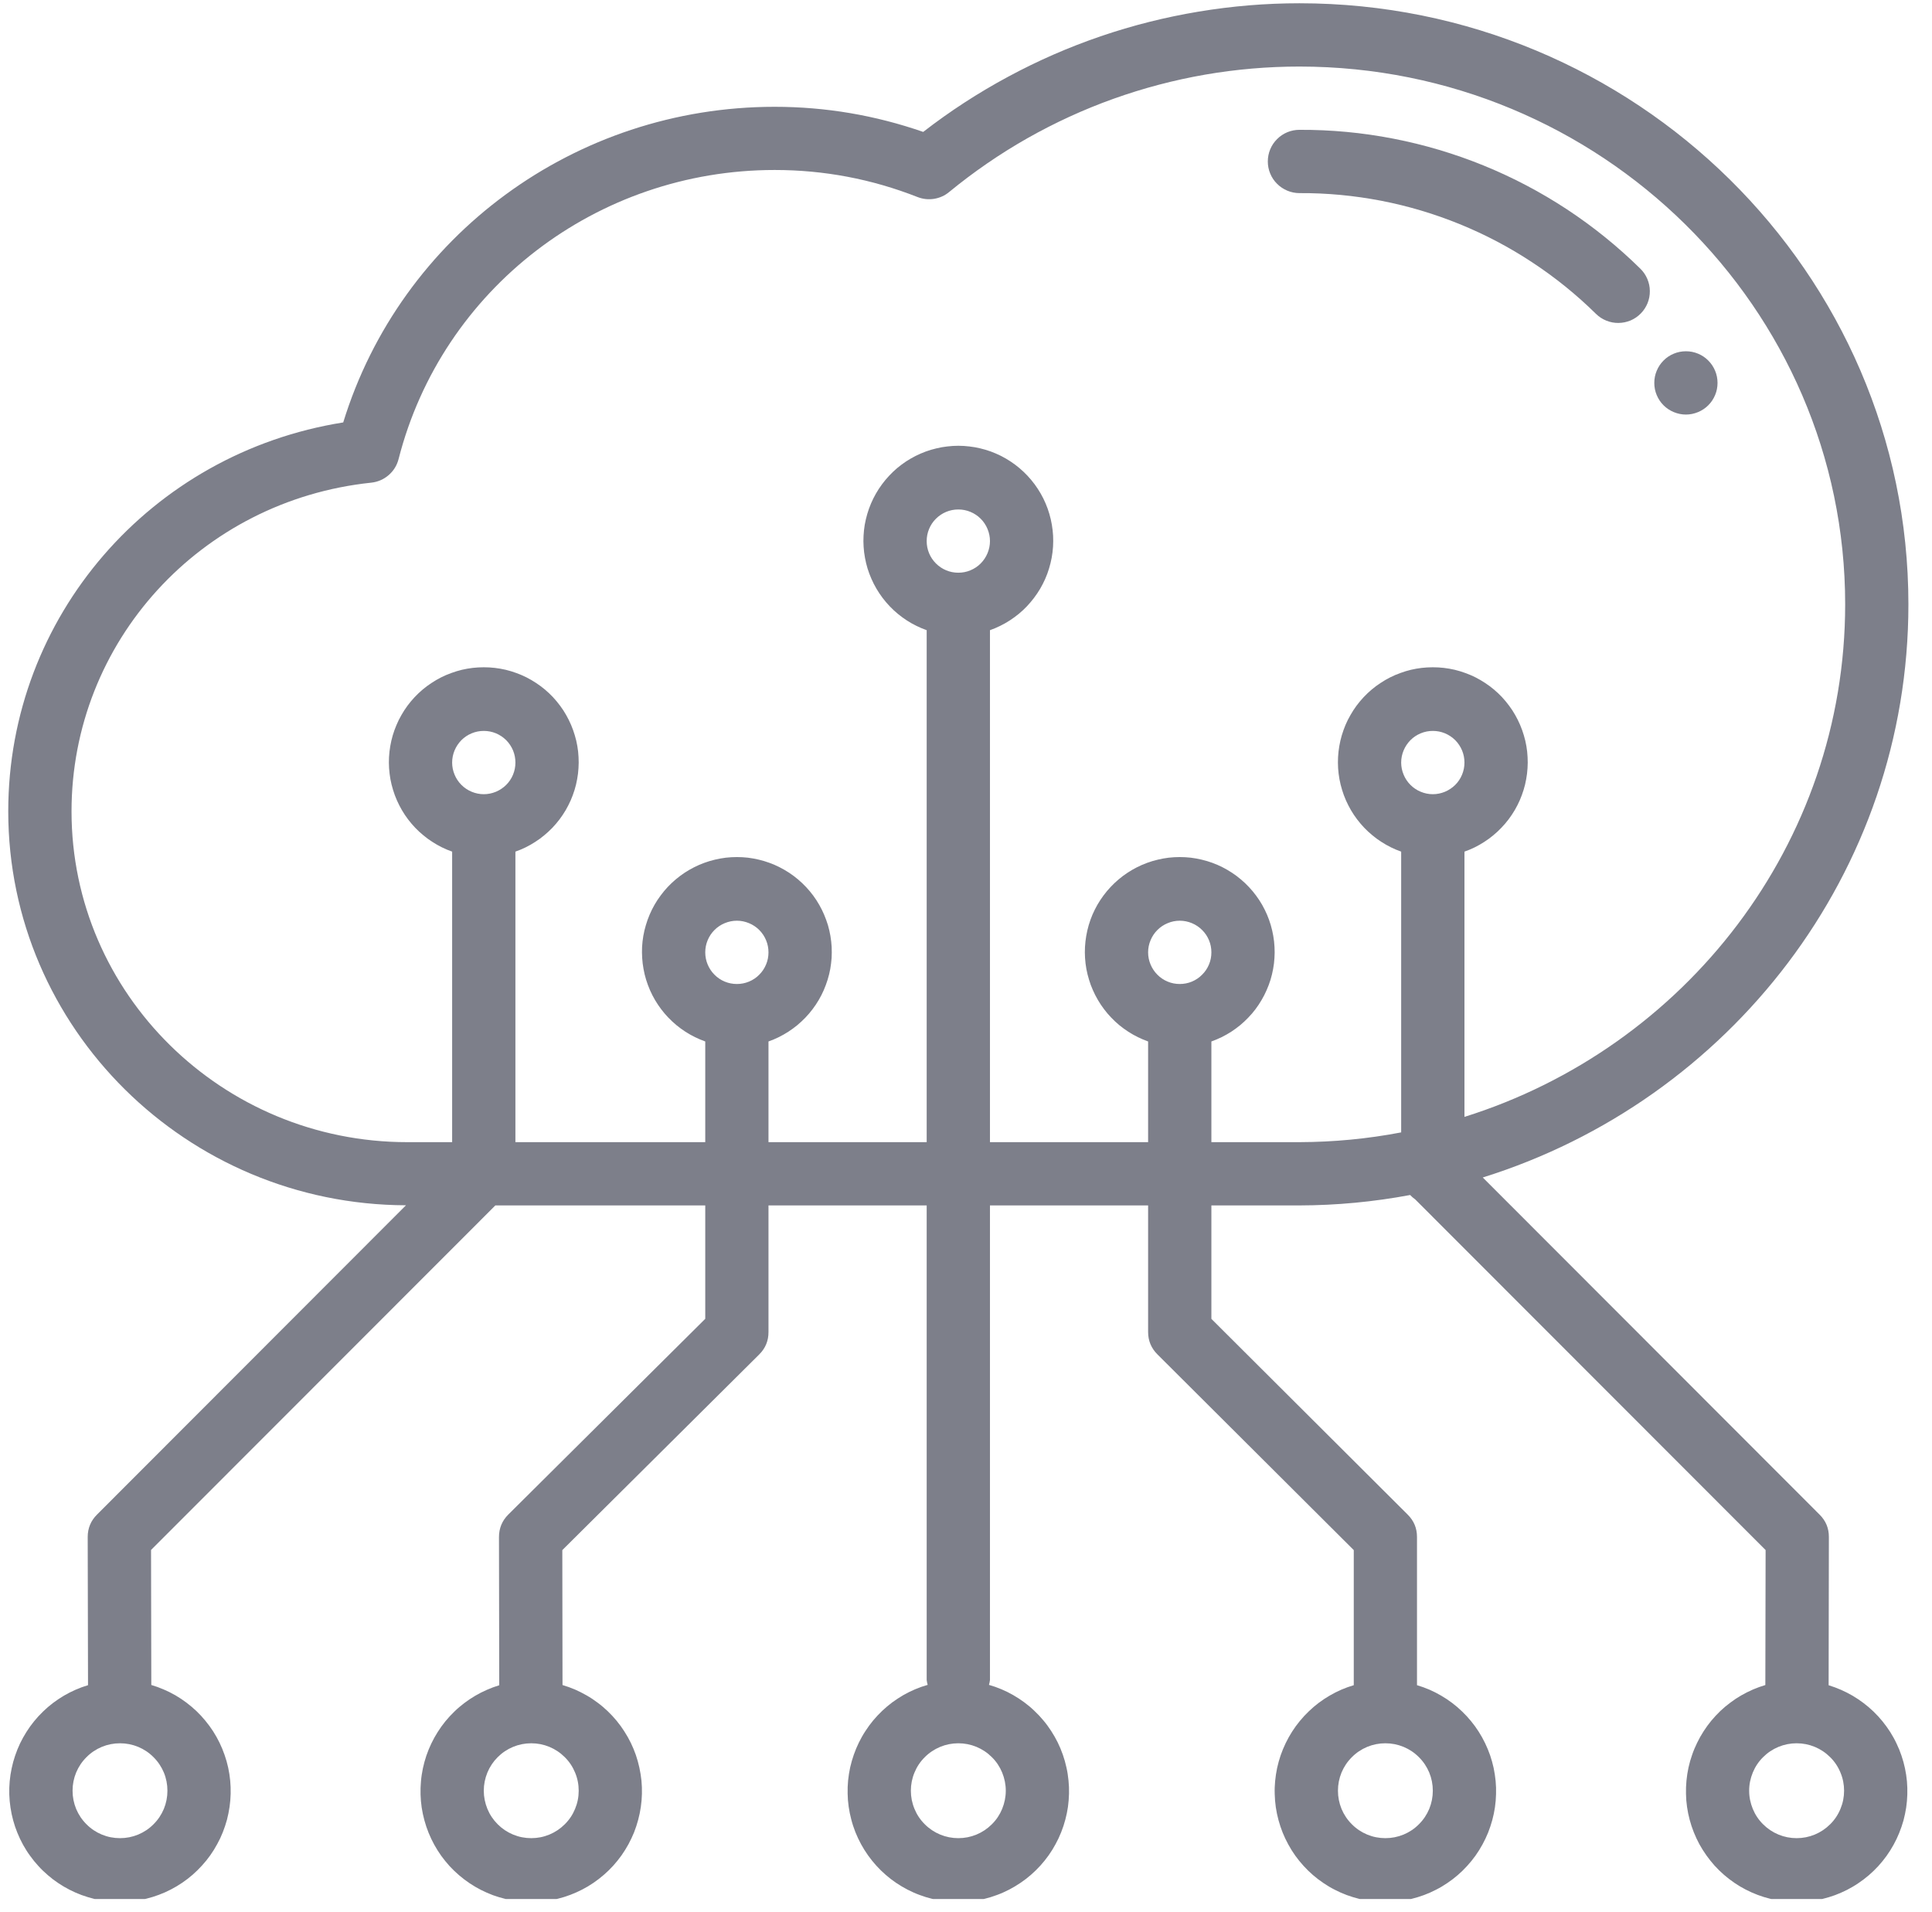 <svg xmlns="http://www.w3.org/2000/svg" xmlns:xlink="http://www.w3.org/1999/xlink" width="194" zoomAndPan="magnify" viewBox="0 0 145.5 144" height="192" preserveAspectRatio="xMidYMid meet" version="1.0"><defs><clipPath id="0526e293f8"><path d="M 0 0.246 L 144 0.246 L 144 143.008 L 0 143.008 Z M 0 0.246 " clip-rule="nonzero"/></clipPath><clipPath id="26a93607f3"><path d="M 128.246 108.27 L 131.438 108.27 L 131.438 111.457 L 128.246 111.457 Z M 128.246 108.27 " clip-rule="nonzero"/></clipPath><clipPath id="6a2bb4b932"><path d="M 129.844 108.27 C 128.961 108.27 128.246 108.98 128.246 109.863 C 128.246 110.742 128.961 111.457 129.844 111.457 C 130.723 111.457 131.438 110.742 131.438 109.863 C 131.438 108.98 130.723 108.27 129.844 108.27 Z M 129.844 108.27 " clip-rule="nonzero"/></clipPath></defs><g clip-path="url(#0526e293f8)"><path fill="#7d7f8a" d="M 143.723 45.512 C 143.723 20.555 123.148 0.246 97.859 0.246 C 95.312 0.246 92.785 0.457 90.27 0.875 C 87.758 1.293 85.297 1.91 82.887 2.734 C 80.477 3.559 78.152 4.574 75.91 5.785 C 73.668 6.992 71.539 8.375 69.527 9.934 C 65.902 8.676 62.172 8.043 58.336 8.043 C 43.312 8.043 30.18 17.738 25.848 31.812 C 11.355 34.113 0.621 46.43 0.621 61.098 C 0.621 77.43 14.051 90.715 30.574 90.766 L 7.309 114.055 C 6.84 114.52 6.605 115.086 6.605 115.746 L 6.629 126.906 C 6.312 127 6 127.113 5.699 127.246 C 5.395 127.379 5.102 127.527 4.816 127.695 C 4.531 127.863 4.258 128.047 3.992 128.246 C 3.73 128.445 3.48 128.66 3.242 128.891 C 3.004 129.121 2.781 129.363 2.57 129.621 C 2.363 129.875 2.168 130.145 1.992 130.426 C 1.816 130.703 1.656 130.992 1.512 131.289 C 1.371 131.59 1.246 131.895 1.141 132.207 C 1.035 132.52 0.945 132.84 0.879 133.164 C 0.809 133.484 0.762 133.812 0.73 134.141 C 0.699 134.473 0.691 134.801 0.699 135.133 C 0.711 135.461 0.738 135.789 0.789 136.117 C 0.836 136.445 0.906 136.77 0.992 137.086 C 1.078 137.406 1.184 137.719 1.309 138.023 C 1.434 138.332 1.574 138.629 1.734 138.918 C 1.895 139.207 2.07 139.488 2.266 139.754 C 2.457 140.023 2.668 140.281 2.891 140.523 C 3.113 140.77 3.352 140.996 3.602 141.211 C 3.852 141.43 4.113 141.629 4.391 141.812 C 4.664 141.996 4.949 142.164 5.242 142.312 C 5.539 142.465 5.84 142.598 6.148 142.711 C 6.461 142.824 6.777 142.922 7.098 143 C 7.418 143.074 7.746 143.133 8.074 143.172 C 8.402 143.211 8.73 143.227 9.062 143.227 C 9.391 143.227 9.723 143.203 10.051 143.164 C 10.379 143.125 10.703 143.066 11.023 142.984 C 11.344 142.906 11.66 142.809 11.969 142.691 C 12.277 142.578 12.582 142.441 12.875 142.289 C 13.168 142.137 13.453 141.969 13.727 141.781 C 14 141.598 14.258 141.395 14.508 141.18 C 14.758 140.961 14.992 140.73 15.215 140.484 C 15.438 140.242 15.645 139.984 15.836 139.715 C 16.027 139.445 16.203 139.164 16.359 138.871 C 16.52 138.582 16.66 138.285 16.781 137.977 C 16.902 137.668 17.008 137.355 17.094 137.035 C 17.176 136.719 17.242 136.395 17.289 136.066 C 17.336 135.738 17.363 135.41 17.371 135.078 C 17.379 134.75 17.367 134.418 17.336 134.09 C 17.305 133.762 17.254 133.434 17.184 133.113 C 17.113 132.789 17.023 132.469 16.914 132.16 C 16.805 131.848 16.68 131.539 16.535 131.242 C 16.391 130.945 16.23 130.66 16.051 130.379 C 15.871 130.102 15.676 129.836 15.465 129.582 C 15.254 129.324 15.031 129.082 14.793 128.855 C 14.551 128.629 14.301 128.414 14.035 128.215 C 13.77 128.016 13.496 127.836 13.211 127.668 C 12.922 127.504 12.629 127.355 12.324 127.227 C 12.02 127.094 11.711 126.984 11.395 126.891 L 11.375 116.723 L 37.305 90.777 L 53.113 90.777 L 53.113 99.316 L 38.281 114.055 C 37.812 114.523 37.578 115.09 37.578 115.754 L 37.598 126.91 C 37.281 127.008 36.973 127.121 36.672 127.254 C 36.367 127.387 36.074 127.535 35.789 127.703 C 35.504 127.871 35.227 128.055 34.965 128.254 C 34.703 128.453 34.449 128.668 34.215 128.898 C 33.977 129.129 33.75 129.371 33.543 129.625 C 33.332 129.883 33.141 130.152 32.965 130.43 C 32.785 130.711 32.629 130.996 32.484 131.297 C 32.34 131.594 32.219 131.898 32.109 132.215 C 32.004 132.527 31.918 132.844 31.848 133.168 C 31.781 133.492 31.73 133.816 31.703 134.148 C 31.672 134.477 31.664 134.809 31.672 135.137 C 31.68 135.469 31.711 135.797 31.758 136.125 C 31.809 136.449 31.875 136.773 31.965 137.094 C 32.051 137.41 32.156 137.723 32.281 138.031 C 32.406 138.336 32.547 138.637 32.707 138.926 C 32.867 139.215 33.043 139.492 33.234 139.762 C 33.43 140.031 33.637 140.285 33.859 140.531 C 34.086 140.773 34.32 141.004 34.574 141.219 C 34.824 141.434 35.086 141.633 35.359 141.816 C 35.637 142.004 35.918 142.168 36.215 142.32 C 36.508 142.469 36.812 142.602 37.121 142.719 C 37.43 142.832 37.746 142.926 38.07 143.004 C 38.391 143.082 38.715 143.141 39.043 143.176 C 39.371 143.215 39.703 143.234 40.031 143.234 C 40.363 143.23 40.691 143.211 41.02 143.172 C 41.348 143.129 41.676 143.07 41.996 142.992 C 42.316 142.914 42.633 142.816 42.941 142.699 C 43.25 142.582 43.551 142.449 43.844 142.297 C 44.141 142.145 44.422 141.977 44.695 141.789 C 44.969 141.602 45.23 141.402 45.48 141.184 C 45.73 140.969 45.965 140.738 46.188 140.492 C 46.41 140.246 46.617 139.988 46.809 139.719 C 47 139.449 47.172 139.168 47.332 138.879 C 47.488 138.59 47.629 138.289 47.754 137.984 C 47.875 137.676 47.977 137.363 48.062 137.043 C 48.148 136.723 48.215 136.398 48.262 136.07 C 48.309 135.746 48.336 135.414 48.344 135.086 C 48.352 134.754 48.34 134.426 48.309 134.098 C 48.273 133.766 48.223 133.441 48.152 133.117 C 48.082 132.793 47.992 132.477 47.887 132.164 C 47.777 131.852 47.652 131.547 47.508 131.25 C 47.363 130.953 47.199 130.664 47.02 130.387 C 46.844 130.109 46.648 129.84 46.438 129.586 C 46.227 129.332 46.004 129.09 45.762 128.859 C 45.523 128.633 45.273 128.418 45.008 128.223 C 44.742 128.023 44.469 127.84 44.18 127.676 C 43.895 127.512 43.598 127.363 43.297 127.23 C 42.992 127.102 42.68 126.988 42.363 126.895 L 42.348 116.734 L 57.176 102 C 57.645 101.535 57.879 100.969 57.875 100.309 L 57.875 90.777 L 69.789 90.777 L 69.789 126.516 C 69.805 126.641 69.828 126.762 69.863 126.883 C 69.543 126.973 69.23 127.082 68.926 127.211 C 68.621 127.34 68.324 127.488 68.035 127.652 C 67.75 127.816 67.473 128 67.203 128.195 C 66.938 128.395 66.684 128.605 66.441 128.836 C 66.203 129.062 65.977 129.305 65.762 129.559 C 65.551 129.812 65.355 130.082 65.176 130.359 C 64.992 130.637 64.832 130.926 64.684 131.223 C 64.539 131.52 64.41 131.828 64.301 132.141 C 64.191 132.453 64.102 132.77 64.027 133.094 C 63.957 133.418 63.906 133.746 63.871 134.078 C 63.84 134.406 63.828 134.738 63.836 135.07 C 63.84 135.402 63.867 135.73 63.914 136.059 C 63.961 136.387 64.027 136.711 64.113 137.031 C 64.195 137.352 64.301 137.668 64.422 137.977 C 64.547 138.285 64.688 138.586 64.844 138.875 C 65.004 139.168 65.18 139.449 65.371 139.719 C 65.562 139.988 65.77 140.246 65.992 140.492 C 66.215 140.738 66.453 140.973 66.703 141.188 C 66.953 141.406 67.215 141.609 67.488 141.793 C 67.766 141.98 68.051 142.148 68.344 142.301 C 68.641 142.453 68.941 142.59 69.254 142.703 C 69.562 142.82 69.879 142.918 70.203 142.996 C 70.523 143.074 70.852 143.133 71.18 143.172 C 71.508 143.211 71.84 143.23 72.172 143.23 C 72.504 143.23 72.832 143.211 73.164 143.172 C 73.492 143.133 73.816 143.074 74.141 142.996 C 74.465 142.918 74.781 142.82 75.09 142.703 C 75.402 142.59 75.703 142.453 76 142.301 C 76.293 142.148 76.578 141.98 76.852 141.793 C 77.125 141.609 77.391 141.406 77.641 141.188 C 77.891 140.973 78.125 140.738 78.352 140.492 C 78.574 140.246 78.781 139.988 78.973 139.719 C 79.164 139.449 79.34 139.168 79.496 138.875 C 79.656 138.586 79.797 138.285 79.918 137.977 C 80.043 137.668 80.145 137.352 80.23 137.031 C 80.316 136.711 80.383 136.387 80.43 136.059 C 80.473 135.73 80.5 135.402 80.508 135.07 C 80.516 134.738 80.504 134.406 80.469 134.078 C 80.438 133.746 80.387 133.418 80.312 133.094 C 80.242 132.77 80.152 132.453 80.043 132.141 C 79.934 131.828 79.805 131.52 79.66 131.223 C 79.512 130.926 79.348 130.637 79.168 130.359 C 78.988 130.082 78.793 129.812 78.578 129.559 C 78.367 129.305 78.141 129.062 77.898 128.836 C 77.66 128.605 77.406 128.395 77.137 128.195 C 76.871 128 76.594 127.816 76.305 127.652 C 76.02 127.488 75.723 127.34 75.414 127.211 C 75.109 127.082 74.797 126.973 74.48 126.883 C 74.516 126.762 74.539 126.641 74.555 126.516 L 74.555 90.777 L 86.465 90.777 L 86.465 100.309 C 86.465 100.965 86.699 101.527 87.164 101.992 L 101.953 116.734 L 101.953 126.906 C 101.633 127 101.324 127.113 101.02 127.242 C 100.719 127.375 100.422 127.523 100.137 127.691 C 99.852 127.855 99.578 128.039 99.312 128.238 C 99.047 128.438 98.797 128.652 98.559 128.883 C 98.32 129.109 98.098 129.352 97.887 129.609 C 97.676 129.863 97.484 130.129 97.305 130.41 C 97.129 130.688 96.965 130.977 96.824 131.273 C 96.68 131.57 96.555 131.879 96.445 132.191 C 96.34 132.504 96.25 132.82 96.18 133.145 C 96.113 133.469 96.062 133.793 96.031 134.125 C 96 134.453 95.988 134.781 96 135.113 C 96.008 135.445 96.035 135.773 96.082 136.098 C 96.129 136.426 96.199 136.75 96.285 137.07 C 96.371 137.387 96.477 137.703 96.598 138.008 C 96.723 138.316 96.863 138.613 97.023 138.902 C 97.18 139.191 97.355 139.473 97.547 139.742 C 97.742 140.012 97.949 140.27 98.172 140.512 C 98.395 140.758 98.629 140.988 98.879 141.203 C 99.129 141.418 99.391 141.621 99.668 141.805 C 99.941 141.992 100.223 142.16 100.52 142.309 C 100.812 142.461 101.113 142.594 101.426 142.711 C 101.734 142.824 102.051 142.922 102.371 143 C 102.691 143.078 103.016 143.137 103.344 143.176 C 103.672 143.215 104.004 143.234 104.332 143.234 C 104.664 143.234 104.992 143.215 105.324 143.176 C 105.652 143.137 105.977 143.078 106.297 143 C 106.617 142.922 106.934 142.824 107.242 142.711 C 107.555 142.594 107.855 142.461 108.148 142.309 C 108.445 142.16 108.727 141.992 109 141.805 C 109.277 141.621 109.539 141.418 109.789 141.203 C 110.039 140.988 110.273 140.758 110.496 140.512 C 110.719 140.27 110.926 140.012 111.121 139.742 C 111.312 139.473 111.488 139.191 111.645 138.902 C 111.805 138.613 111.945 138.316 112.07 138.008 C 112.191 137.703 112.297 137.387 112.383 137.07 C 112.469 136.75 112.539 136.426 112.586 136.098 C 112.633 135.773 112.66 135.445 112.668 135.113 C 112.68 134.781 112.668 134.453 112.637 134.125 C 112.605 133.793 112.555 133.469 112.488 133.145 C 112.418 132.82 112.328 132.504 112.223 132.191 C 112.113 131.879 111.988 131.57 111.844 131.273 C 111.703 130.977 111.539 130.688 111.363 130.41 C 111.184 130.129 110.992 129.863 110.781 129.609 C 110.57 129.352 110.348 129.109 110.109 128.883 C 109.871 128.652 109.621 128.438 109.355 128.238 C 109.09 128.039 108.816 127.855 108.531 127.691 C 108.246 127.523 107.949 127.375 107.648 127.242 C 107.344 127.113 107.031 127 106.715 126.906 L 106.715 115.746 C 106.715 115.086 106.484 114.527 106.016 114.062 L 91.23 99.32 L 91.23 90.777 L 97.863 90.777 C 100.664 90.77 103.445 90.508 106.199 89.992 C 106.316 90.117 106.445 90.227 106.582 90.324 L 132.969 116.73 L 132.949 126.895 C 132.633 126.988 132.32 127.102 132.02 127.23 C 131.715 127.363 131.418 127.512 131.133 127.676 C 130.848 127.84 130.57 128.023 130.309 128.223 C 130.043 128.418 129.789 128.633 129.551 128.859 C 129.312 129.09 129.086 129.332 128.875 129.586 C 128.664 129.84 128.473 130.109 128.293 130.387 C 128.113 130.664 127.953 130.953 127.809 131.25 C 127.664 131.547 127.535 131.852 127.43 132.164 C 127.32 132.477 127.23 132.793 127.16 133.117 C 127.09 133.441 127.039 133.766 127.008 134.098 C 126.977 134.426 126.965 134.754 126.973 135.086 C 126.977 135.414 127.004 135.746 127.051 136.07 C 127.098 136.398 127.164 136.723 127.25 137.043 C 127.336 137.363 127.438 137.676 127.562 137.984 C 127.684 138.289 127.824 138.59 127.98 138.879 C 128.141 139.168 128.316 139.449 128.508 139.719 C 128.699 139.988 128.906 140.246 129.125 140.492 C 129.348 140.738 129.586 140.969 129.832 141.184 C 130.082 141.402 130.344 141.602 130.617 141.789 C 130.891 141.977 131.176 142.145 131.469 142.297 C 131.762 142.449 132.062 142.582 132.371 142.699 C 132.684 142.816 132.996 142.914 133.32 142.992 C 133.641 143.07 133.965 143.129 134.293 143.172 C 134.621 143.211 134.949 143.23 135.281 143.234 C 135.613 143.234 135.941 143.215 136.27 143.176 C 136.598 143.141 136.922 143.082 137.246 143.004 C 137.566 142.926 137.883 142.832 138.191 142.719 C 138.504 142.602 138.805 142.469 139.102 142.32 C 139.395 142.168 139.68 142.004 139.953 141.816 C 140.227 141.633 140.492 141.434 140.742 141.219 C 140.992 141.004 141.23 140.773 141.453 140.531 C 141.676 140.285 141.883 140.031 142.078 139.762 C 142.27 139.492 142.445 139.215 142.605 138.926 C 142.766 138.637 142.91 138.336 143.031 138.031 C 143.156 137.723 143.262 137.41 143.352 137.094 C 143.438 136.773 143.504 136.449 143.555 136.125 C 143.602 135.797 143.633 135.469 143.641 135.137 C 143.652 134.809 143.641 134.477 143.613 134.148 C 143.582 133.816 143.535 133.492 143.465 133.168 C 143.398 132.844 143.309 132.527 143.203 132.215 C 143.098 131.898 142.973 131.594 142.828 131.297 C 142.688 130.996 142.527 130.711 142.352 130.43 C 142.172 130.152 141.98 129.883 141.77 129.625 C 141.562 129.371 141.34 129.129 141.102 128.898 C 140.863 128.668 140.613 128.453 140.348 128.254 C 140.086 128.055 139.812 127.871 139.527 127.703 C 139.242 127.535 138.945 127.387 138.645 127.254 C 138.34 127.121 138.031 127.008 137.715 126.91 L 137.734 115.754 C 137.738 115.09 137.504 114.527 137.035 114.062 L 111.668 88.672 C 130.242 82.875 143.723 65.723 143.723 45.512 Z M 12.609 134.852 C 12.609 135.328 12.52 135.781 12.34 136.223 C 12.156 136.66 11.898 137.047 11.562 137.379 C 11.23 137.715 10.844 137.973 10.406 138.156 C 9.969 138.336 9.512 138.426 9.039 138.426 C 8.562 138.426 8.105 138.336 7.668 138.156 C 7.23 137.973 6.844 137.715 6.512 137.379 C 6.176 137.047 5.918 136.66 5.734 136.223 C 5.555 135.781 5.465 135.328 5.465 134.852 C 5.465 134.379 5.555 133.922 5.734 133.484 C 5.918 133.047 6.176 132.66 6.512 132.328 C 6.844 131.992 7.23 131.734 7.668 131.551 C 8.105 131.371 8.562 131.281 9.039 131.281 C 9.512 131.281 9.969 131.371 10.406 131.551 C 10.844 131.734 11.23 131.992 11.562 132.328 C 11.898 132.66 12.156 133.047 12.34 133.484 C 12.52 133.922 12.609 134.379 12.609 134.852 Z M 43.582 134.852 C 43.582 135.328 43.492 135.781 43.309 136.223 C 43.129 136.66 42.871 137.047 42.535 137.379 C 42.199 137.715 41.812 137.973 41.375 138.156 C 40.938 138.336 40.484 138.426 40.008 138.426 C 39.535 138.426 39.078 138.336 38.641 138.156 C 38.203 137.973 37.816 137.715 37.48 137.379 C 37.148 137.047 36.887 136.66 36.707 136.223 C 36.527 135.781 36.434 135.328 36.434 134.852 C 36.434 134.379 36.527 133.922 36.707 133.484 C 36.887 133.047 37.148 132.66 37.48 132.328 C 37.816 131.992 38.203 131.734 38.641 131.551 C 39.078 131.371 39.535 131.281 40.008 131.281 C 40.484 131.281 40.938 131.371 41.375 131.551 C 41.812 131.734 42.199 131.992 42.535 132.328 C 42.871 132.66 43.129 133.047 43.309 133.484 C 43.492 133.922 43.582 134.379 43.582 134.852 Z M 107.906 134.852 C 107.906 135.328 107.816 135.781 107.637 136.223 C 107.453 136.66 107.195 137.047 106.859 137.379 C 106.527 137.715 106.141 137.973 105.703 138.156 C 105.262 138.336 104.809 138.426 104.332 138.426 C 103.859 138.426 103.402 138.336 102.965 138.156 C 102.527 137.973 102.141 137.715 101.809 137.379 C 101.473 137.047 101.215 136.66 101.031 136.223 C 100.852 135.781 100.762 135.328 100.762 134.852 C 100.762 134.379 100.852 133.922 101.031 133.484 C 101.215 133.047 101.473 132.66 101.809 132.328 C 102.141 131.992 102.527 131.734 102.965 131.551 C 103.402 131.371 103.859 131.281 104.332 131.281 C 104.809 131.281 105.262 131.371 105.703 131.551 C 106.141 131.734 106.527 131.992 106.859 132.328 C 107.195 132.66 107.453 133.047 107.637 133.484 C 107.816 133.922 107.906 134.379 107.906 134.852 Z M 138.879 134.852 C 138.879 135.328 138.789 135.781 138.605 136.223 C 138.426 136.66 138.168 137.047 137.832 137.379 C 137.496 137.715 137.109 137.973 136.672 138.156 C 136.234 138.336 135.777 138.426 135.305 138.426 C 134.832 138.426 134.375 138.336 133.938 138.156 C 133.5 137.973 133.113 137.715 132.777 137.379 C 132.441 137.047 132.184 136.66 132.004 136.223 C 131.824 135.781 131.73 135.328 131.73 134.852 C 131.73 134.379 131.824 133.922 132.004 133.484 C 132.184 133.047 132.441 132.66 132.777 132.328 C 133.113 131.992 133.5 131.734 133.938 131.551 C 134.375 131.371 134.832 131.281 135.305 131.281 C 135.777 131.281 136.234 131.371 136.672 131.551 C 137.109 131.734 137.496 131.992 137.832 132.328 C 138.168 132.66 138.426 133.047 138.605 133.484 C 138.789 133.922 138.879 134.379 138.879 134.852 Z M 36.434 59.809 C 36.117 59.809 35.816 59.746 35.523 59.625 C 35.23 59.504 34.973 59.332 34.75 59.109 C 34.527 58.887 34.355 58.629 34.234 58.336 C 34.113 58.043 34.051 57.742 34.051 57.426 C 34.051 57.109 34.113 56.805 34.234 56.512 C 34.355 56.223 34.527 55.965 34.75 55.738 C 34.973 55.516 35.23 55.344 35.523 55.223 C 35.816 55.102 36.117 55.043 36.434 55.043 C 36.75 55.043 37.055 55.102 37.348 55.223 C 37.637 55.344 37.895 55.516 38.121 55.738 C 38.344 55.965 38.516 56.223 38.637 56.512 C 38.758 56.805 38.816 57.109 38.816 57.426 C 38.816 57.742 38.758 58.043 38.637 58.336 C 38.516 58.629 38.344 58.887 38.121 59.109 C 37.895 59.332 37.637 59.504 37.348 59.625 C 37.055 59.746 36.75 59.809 36.434 59.809 Z M 55.496 74.102 C 55.18 74.102 54.875 74.043 54.582 73.922 C 54.289 73.801 54.031 73.629 53.809 73.402 C 53.586 73.18 53.414 72.922 53.293 72.629 C 53.172 72.34 53.113 72.035 53.113 71.719 C 53.113 71.402 53.172 71.098 53.293 70.809 C 53.414 70.516 53.586 70.258 53.809 70.035 C 54.031 69.812 54.289 69.641 54.582 69.52 C 54.875 69.398 55.18 69.336 55.496 69.336 C 55.809 69.336 56.113 69.398 56.406 69.52 C 56.699 69.641 56.957 69.812 57.18 70.035 C 57.402 70.258 57.574 70.516 57.695 70.809 C 57.816 71.098 57.875 71.402 57.875 71.719 C 57.875 72.035 57.816 72.34 57.695 72.629 C 57.574 72.922 57.402 73.18 57.18 73.402 C 56.957 73.629 56.699 73.801 56.406 73.922 C 56.113 74.043 55.809 74.102 55.496 74.102 Z M 75.746 134.852 C 75.746 135.328 75.652 135.781 75.473 136.223 C 75.293 136.66 75.035 137.047 74.699 137.379 C 74.363 137.715 73.977 137.973 73.539 138.156 C 73.102 138.336 72.645 138.426 72.172 138.426 C 71.699 138.426 71.242 138.336 70.805 138.156 C 70.367 137.973 69.98 137.715 69.645 137.379 C 69.309 137.047 69.051 136.66 68.871 136.223 C 68.688 135.781 68.598 135.328 68.598 134.852 C 68.598 134.379 68.688 133.922 68.871 133.484 C 69.051 133.047 69.309 132.66 69.645 132.328 C 69.98 131.992 70.367 131.734 70.805 131.551 C 71.242 131.371 71.699 131.281 72.172 131.281 C 72.645 131.281 73.102 131.371 73.539 131.551 C 73.977 131.734 74.363 131.992 74.699 132.328 C 75.035 132.66 75.293 133.047 75.473 133.484 C 75.652 133.922 75.746 134.379 75.746 134.852 Z M 72.172 43.129 C 71.855 43.129 71.551 43.07 71.258 42.949 C 70.969 42.828 70.711 42.656 70.488 42.434 C 70.262 42.207 70.09 41.953 69.969 41.66 C 69.848 41.367 69.789 41.062 69.789 40.746 C 69.789 40.434 69.848 40.129 69.969 39.836 C 70.09 39.543 70.262 39.285 70.488 39.062 C 70.711 38.84 70.969 38.668 71.258 38.547 C 71.551 38.426 71.855 38.367 72.172 38.367 C 72.488 38.367 72.793 38.426 73.082 38.547 C 73.375 38.668 73.633 38.84 73.855 39.062 C 74.078 39.285 74.25 39.543 74.371 39.836 C 74.492 40.129 74.555 40.434 74.555 40.746 C 74.555 41.062 74.492 41.367 74.371 41.66 C 74.25 41.953 74.078 42.207 73.855 42.434 C 73.633 42.656 73.375 42.828 73.082 42.949 C 72.793 43.07 72.488 43.129 72.172 43.129 Z M 88.848 74.102 C 88.531 74.102 88.227 74.043 87.938 73.922 C 87.645 73.801 87.387 73.629 87.164 73.402 C 86.941 73.18 86.77 72.922 86.648 72.629 C 86.527 72.34 86.465 72.035 86.465 71.719 C 86.465 71.402 86.527 71.098 86.648 70.809 C 86.77 70.516 86.941 70.258 87.164 70.035 C 87.387 69.812 87.645 69.641 87.938 69.52 C 88.227 69.398 88.531 69.336 88.848 69.336 C 89.164 69.336 89.469 69.398 89.762 69.52 C 90.051 69.641 90.309 69.812 90.531 70.035 C 90.758 70.258 90.93 70.516 91.051 70.809 C 91.172 71.098 91.23 71.402 91.23 71.719 C 91.23 72.035 91.172 72.34 91.051 72.629 C 90.93 72.922 90.758 73.18 90.531 73.402 C 90.309 73.629 90.051 73.801 89.762 73.922 C 89.469 74.043 89.164 74.102 88.848 74.102 Z M 107.906 59.809 C 107.59 59.809 107.289 59.746 106.996 59.625 C 106.703 59.504 106.445 59.332 106.223 59.109 C 106 58.887 105.828 58.629 105.707 58.336 C 105.586 58.043 105.523 57.742 105.523 57.426 C 105.523 57.109 105.586 56.805 105.707 56.512 C 105.828 56.223 106 55.965 106.223 55.738 C 106.445 55.516 106.703 55.344 106.996 55.223 C 107.289 55.102 107.59 55.043 107.906 55.043 C 108.223 55.043 108.527 55.102 108.82 55.223 C 109.109 55.344 109.367 55.516 109.594 55.738 C 109.816 55.965 109.988 56.223 110.109 56.512 C 110.23 56.805 110.289 57.109 110.289 57.426 C 110.289 57.742 110.23 58.043 110.109 58.336 C 109.988 58.629 109.816 58.887 109.594 59.109 C 109.367 59.332 109.109 59.504 108.82 59.625 C 108.527 59.746 108.223 59.809 107.906 59.809 Z M 110.289 84.109 L 110.289 64.133 C 110.551 64.043 110.809 63.934 111.059 63.812 C 111.309 63.688 111.551 63.551 111.785 63.398 C 112.02 63.25 112.242 63.086 112.457 62.906 C 112.672 62.73 112.875 62.543 113.066 62.34 C 113.262 62.141 113.441 61.926 113.609 61.707 C 113.777 61.484 113.93 61.254 114.074 61.012 C 114.215 60.773 114.34 60.523 114.453 60.27 C 114.562 60.016 114.66 59.754 114.742 59.488 C 114.824 59.223 114.891 58.953 114.938 58.676 C 114.988 58.402 115.023 58.129 115.039 57.848 C 115.059 57.57 115.059 57.293 115.043 57.016 C 115.031 56.738 115 56.461 114.953 56.188 C 114.906 55.914 114.844 55.641 114.762 55.375 C 114.684 55.109 114.59 54.848 114.48 54.59 C 114.371 54.332 114.246 54.086 114.109 53.844 C 113.973 53.602 113.82 53.367 113.652 53.145 C 113.488 52.922 113.309 52.707 113.121 52.504 C 112.93 52.301 112.727 52.109 112.516 51.93 C 112.301 51.75 112.078 51.586 111.848 51.434 C 111.613 51.277 111.375 51.141 111.125 51.012 C 110.875 50.887 110.621 50.777 110.359 50.684 C 110.098 50.586 109.832 50.508 109.562 50.441 C 109.289 50.379 109.016 50.328 108.738 50.297 C 108.465 50.266 108.188 50.25 107.906 50.25 C 107.629 50.25 107.352 50.266 107.074 50.297 C 106.797 50.328 106.523 50.379 106.254 50.441 C 105.984 50.508 105.715 50.586 105.457 50.684 C 105.195 50.777 104.938 50.887 104.691 51.012 C 104.441 51.141 104.199 51.277 103.969 51.434 C 103.734 51.586 103.512 51.75 103.301 51.93 C 103.086 52.109 102.887 52.301 102.695 52.504 C 102.504 52.707 102.328 52.922 102.16 53.145 C 101.996 53.367 101.844 53.602 101.707 53.844 C 101.566 54.086 101.441 54.332 101.332 54.59 C 101.227 54.848 101.129 55.109 101.051 55.375 C 100.973 55.641 100.91 55.914 100.863 56.188 C 100.816 56.461 100.785 56.738 100.77 57.016 C 100.754 57.293 100.758 57.57 100.773 57.848 C 100.793 58.129 100.824 58.402 100.875 58.676 C 100.926 58.953 100.992 59.223 101.074 59.488 C 101.156 59.754 101.25 60.016 101.363 60.27 C 101.477 60.523 101.602 60.773 101.742 61.012 C 101.883 61.254 102.039 61.484 102.207 61.707 C 102.375 61.926 102.555 62.141 102.746 62.34 C 102.938 62.543 103.145 62.73 103.359 62.906 C 103.574 63.086 103.797 63.25 104.031 63.398 C 104.266 63.551 104.508 63.688 104.758 63.812 C 105.008 63.934 105.262 64.043 105.523 64.133 L 105.523 85.277 C 102.992 85.762 100.441 86.004 97.863 86.012 L 91.23 86.012 L 91.23 78.43 C 91.492 78.336 91.75 78.227 92 78.105 C 92.25 77.984 92.492 77.844 92.727 77.695 C 92.957 77.543 93.184 77.379 93.398 77.203 C 93.613 77.023 93.816 76.836 94.008 76.633 C 94.203 76.434 94.383 76.223 94.551 76 C 94.719 75.777 94.871 75.547 95.012 75.305 C 95.152 75.066 95.281 74.82 95.391 74.562 C 95.504 74.309 95.602 74.047 95.684 73.781 C 95.766 73.516 95.828 73.246 95.879 72.973 C 95.93 72.699 95.965 72.422 95.98 72.145 C 96 71.867 96 71.59 95.984 71.309 C 95.969 71.031 95.941 70.758 95.891 70.48 C 95.844 70.207 95.781 69.938 95.703 69.668 C 95.625 69.402 95.531 69.141 95.422 68.883 C 95.312 68.629 95.188 68.379 95.051 68.137 C 94.91 67.895 94.762 67.664 94.594 67.441 C 94.43 67.215 94.25 67.004 94.059 66.801 C 93.871 66.598 93.668 66.406 93.453 66.227 C 93.242 66.047 93.02 65.879 92.785 65.727 C 92.555 65.574 92.312 65.434 92.066 65.309 C 91.816 65.184 91.562 65.07 91.301 64.977 C 91.039 64.883 90.773 64.801 90.5 64.738 C 90.23 64.672 89.957 64.625 89.68 64.59 C 89.402 64.559 89.125 64.543 88.848 64.543 C 88.57 64.543 88.293 64.559 88.016 64.59 C 87.738 64.625 87.465 64.672 87.195 64.738 C 86.922 64.801 86.656 64.883 86.395 64.977 C 86.133 65.07 85.879 65.184 85.629 65.309 C 85.383 65.434 85.141 65.574 84.91 65.727 C 84.676 65.879 84.453 66.047 84.242 66.227 C 84.027 66.406 83.828 66.598 83.637 66.801 C 83.445 67.004 83.27 67.215 83.102 67.441 C 82.938 67.664 82.785 67.895 82.645 68.137 C 82.508 68.379 82.383 68.629 82.273 68.883 C 82.164 69.141 82.07 69.402 81.992 69.668 C 81.914 69.938 81.852 70.207 81.805 70.48 C 81.758 70.758 81.727 71.031 81.711 71.309 C 81.695 71.59 81.699 71.867 81.715 72.145 C 81.734 72.422 81.766 72.699 81.816 72.973 C 81.867 73.246 81.934 73.516 82.016 73.781 C 82.094 74.047 82.191 74.309 82.305 74.562 C 82.418 74.82 82.543 75.066 82.684 75.305 C 82.824 75.547 82.98 75.777 83.148 76 C 83.312 76.223 83.496 76.434 83.688 76.633 C 83.879 76.836 84.082 77.023 84.297 77.203 C 84.512 77.379 84.738 77.543 84.973 77.695 C 85.207 77.844 85.445 77.984 85.695 78.105 C 85.945 78.227 86.203 78.336 86.465 78.43 L 86.465 86.012 L 74.555 86.012 L 74.555 47.457 C 74.816 47.363 75.074 47.258 75.324 47.133 C 75.57 47.012 75.812 46.875 76.047 46.723 C 76.281 46.57 76.508 46.406 76.723 46.23 C 76.938 46.055 77.141 45.863 77.332 45.664 C 77.523 45.461 77.703 45.25 77.871 45.027 C 78.039 44.805 78.195 44.574 78.336 44.336 C 78.477 44.094 78.602 43.848 78.715 43.594 C 78.828 43.336 78.926 43.078 79.004 42.812 C 79.086 42.543 79.152 42.273 79.203 42 C 79.254 41.727 79.285 41.449 79.305 41.172 C 79.32 40.895 79.324 40.617 79.309 40.34 C 79.293 40.062 79.262 39.785 79.215 39.512 C 79.168 39.234 79.105 38.965 79.027 38.699 C 78.949 38.43 78.855 38.168 78.746 37.914 C 78.637 37.656 78.512 37.406 78.375 37.168 C 78.234 36.926 78.082 36.691 77.918 36.469 C 77.75 36.246 77.574 36.031 77.383 35.828 C 77.191 35.625 76.992 35.434 76.777 35.254 C 76.566 35.074 76.344 34.91 76.109 34.754 C 75.879 34.602 75.637 34.461 75.391 34.336 C 75.141 34.211 74.887 34.102 74.625 34.004 C 74.363 33.91 74.098 33.828 73.824 33.766 C 73.555 33.699 73.281 33.652 73.004 33.621 C 72.727 33.586 72.449 33.57 72.172 33.57 C 71.895 33.57 71.617 33.586 71.34 33.621 C 71.062 33.652 70.789 33.699 70.52 33.766 C 70.246 33.828 69.98 33.91 69.719 34.004 C 69.457 34.102 69.203 34.211 68.953 34.336 C 68.707 34.461 68.465 34.602 68.23 34.754 C 68 34.91 67.777 35.074 67.562 35.254 C 67.352 35.434 67.148 35.625 66.961 35.828 C 66.77 36.031 66.59 36.246 66.426 36.469 C 66.258 36.691 66.109 36.926 65.969 37.168 C 65.832 37.406 65.707 37.656 65.598 37.914 C 65.488 38.168 65.395 38.43 65.316 38.699 C 65.238 38.965 65.176 39.234 65.125 39.512 C 65.078 39.785 65.051 40.062 65.035 40.34 C 65.02 40.617 65.02 40.895 65.039 41.172 C 65.055 41.449 65.09 41.727 65.141 42 C 65.191 42.273 65.254 42.543 65.336 42.812 C 65.418 43.078 65.516 43.336 65.629 43.594 C 65.738 43.848 65.867 44.094 66.008 44.336 C 66.148 44.574 66.301 44.805 66.469 45.027 C 66.637 45.25 66.816 45.461 67.012 45.664 C 67.203 45.863 67.406 46.055 67.621 46.23 C 67.836 46.406 68.059 46.57 68.293 46.723 C 68.527 46.875 68.77 47.012 69.02 47.133 C 69.27 47.258 69.527 47.363 69.789 47.457 L 69.789 86.012 L 57.875 86.012 L 57.875 78.43 C 58.141 78.336 58.395 78.227 58.645 78.105 C 58.895 77.984 59.137 77.844 59.371 77.695 C 59.605 77.543 59.828 77.379 60.043 77.203 C 60.258 77.023 60.461 76.836 60.656 76.633 C 60.848 76.434 61.027 76.223 61.195 76 C 61.363 75.777 61.52 75.547 61.66 75.305 C 61.801 75.066 61.926 74.82 62.039 74.562 C 62.148 74.309 62.246 74.047 62.328 73.781 C 62.41 73.516 62.477 73.246 62.527 72.973 C 62.574 72.699 62.609 72.422 62.629 72.145 C 62.645 71.867 62.645 71.59 62.633 71.309 C 62.617 71.031 62.586 70.758 62.539 70.48 C 62.492 70.207 62.43 69.938 62.352 69.668 C 62.27 69.402 62.176 69.141 62.066 68.883 C 61.957 68.629 61.836 68.379 61.695 68.137 C 61.559 67.895 61.406 67.664 61.242 67.441 C 61.074 67.215 60.898 67.004 60.707 66.801 C 60.516 66.598 60.312 66.406 60.102 66.227 C 59.887 66.047 59.664 65.879 59.434 65.727 C 59.199 65.574 58.961 65.434 58.711 65.309 C 58.465 65.184 58.207 65.07 57.945 64.977 C 57.684 64.883 57.418 64.801 57.148 64.738 C 56.879 64.672 56.602 64.625 56.328 64.59 C 56.051 64.559 55.773 64.543 55.496 64.543 C 55.215 64.543 54.938 64.559 54.66 64.59 C 54.387 64.625 54.113 64.672 53.84 64.738 C 53.57 64.801 53.305 64.883 53.043 64.977 C 52.781 65.07 52.527 65.184 52.277 65.309 C 52.027 65.434 51.789 65.574 51.555 65.727 C 51.324 65.879 51.102 66.047 50.887 66.227 C 50.676 66.406 50.473 66.598 50.281 66.801 C 50.094 67.004 49.914 67.215 49.75 67.441 C 49.582 67.664 49.43 67.895 49.293 68.137 C 49.152 68.379 49.031 68.629 48.922 68.883 C 48.812 69.141 48.719 69.402 48.641 69.668 C 48.559 69.938 48.496 70.207 48.449 70.48 C 48.402 70.758 48.371 71.031 48.355 71.309 C 48.344 71.59 48.344 71.867 48.363 72.145 C 48.379 72.422 48.414 72.699 48.465 72.973 C 48.512 73.246 48.578 73.516 48.66 73.781 C 48.742 74.047 48.84 74.309 48.949 74.562 C 49.062 74.82 49.188 75.066 49.328 75.305 C 49.469 75.547 49.625 75.777 49.793 76 C 49.961 76.223 50.141 76.434 50.332 76.633 C 50.527 76.836 50.73 77.023 50.945 77.203 C 51.16 77.379 51.383 77.543 51.617 77.695 C 51.852 77.844 52.094 77.984 52.344 78.105 C 52.594 78.227 52.848 78.336 53.113 78.43 L 53.113 86.012 L 38.816 86.012 L 38.816 64.133 C 39.078 64.043 39.336 63.934 39.586 63.812 C 39.836 63.688 40.078 63.551 40.312 63.398 C 40.547 63.25 40.77 63.086 40.984 62.906 C 41.199 62.73 41.402 62.543 41.598 62.34 C 41.789 62.141 41.969 61.926 42.137 61.707 C 42.305 61.484 42.457 61.254 42.602 61.012 C 42.742 60.773 42.867 60.523 42.98 60.27 C 43.09 60.016 43.188 59.754 43.27 59.488 C 43.352 59.223 43.418 58.953 43.465 58.676 C 43.516 58.402 43.551 58.129 43.566 57.848 C 43.586 57.57 43.586 57.293 43.57 57.016 C 43.559 56.738 43.527 56.461 43.48 56.188 C 43.434 55.914 43.371 55.641 43.289 55.375 C 43.211 55.109 43.117 54.848 43.008 54.59 C 42.898 54.332 42.773 54.086 42.637 53.844 C 42.5 53.602 42.348 53.367 42.18 53.145 C 42.016 52.922 41.836 52.707 41.648 52.504 C 41.457 52.301 41.254 52.109 41.043 51.93 C 40.828 51.75 40.605 51.586 40.375 51.434 C 40.141 51.277 39.902 51.141 39.652 51.012 C 39.402 50.887 39.148 50.777 38.887 50.684 C 38.625 50.586 38.359 50.508 38.09 50.441 C 37.816 50.379 37.543 50.328 37.266 50.297 C 36.992 50.266 36.715 50.25 36.434 50.25 C 36.156 50.25 35.879 50.266 35.602 50.297 C 35.324 50.328 35.051 50.379 34.781 50.441 C 34.512 50.508 34.246 50.586 33.984 50.684 C 33.723 50.777 33.465 50.887 33.219 51.012 C 32.969 51.141 32.727 51.277 32.496 51.434 C 32.262 51.586 32.043 51.75 31.828 51.93 C 31.617 52.109 31.414 52.301 31.223 52.504 C 31.031 52.707 30.855 52.922 30.688 53.145 C 30.523 53.367 30.371 53.602 30.234 53.844 C 30.094 54.086 29.969 54.332 29.863 54.59 C 29.754 54.848 29.656 55.109 29.578 55.375 C 29.5 55.641 29.438 55.914 29.391 56.188 C 29.344 56.461 29.312 56.738 29.297 57.016 C 29.281 57.293 29.285 57.57 29.301 57.848 C 29.32 58.129 29.355 58.402 29.402 58.676 C 29.453 58.953 29.52 59.223 29.602 59.488 C 29.684 59.754 29.777 60.016 29.891 60.27 C 30.004 60.523 30.129 60.773 30.27 61.012 C 30.41 61.254 30.566 61.484 30.734 61.707 C 30.902 61.926 31.082 62.141 31.273 62.34 C 31.465 62.543 31.672 62.73 31.887 62.906 C 32.102 63.086 32.324 63.25 32.559 63.398 C 32.793 63.551 33.035 63.688 33.285 63.812 C 33.535 63.934 33.789 64.043 34.051 64.133 L 34.051 86.012 L 30.672 86.012 C 16.73 86.012 5.387 74.84 5.387 61.105 C 5.387 48.34 15.09 37.695 27.961 36.348 C 28.457 36.293 28.895 36.102 29.273 35.777 C 29.648 35.449 29.898 35.043 30.02 34.559 C 33.297 21.754 44.941 12.801 58.34 12.801 C 62.055 12.801 65.645 13.48 69.105 14.84 C 69.508 14.996 69.922 15.039 70.348 14.973 C 70.773 14.902 71.152 14.734 71.484 14.457 C 73.332 12.941 75.289 11.594 77.367 10.414 C 79.445 9.238 81.605 8.246 83.852 7.441 C 86.102 6.637 88.402 6.031 90.754 5.621 C 93.105 5.215 95.477 5.012 97.863 5.012 C 120.52 5.012 138.961 23.176 138.961 45.512 C 138.957 63.578 126.891 78.906 110.289 84.109 Z M 110.289 84.109 " fill-opacity="1" fill-rule="nonzero"/></g><path fill="#7d7f8a" d="M 97.863 9.777 C 97.547 9.777 97.242 9.836 96.949 9.957 C 96.66 10.078 96.402 10.25 96.18 10.473 C 95.953 10.699 95.781 10.953 95.66 11.246 C 95.539 11.539 95.48 11.844 95.48 12.16 C 95.48 12.473 95.539 12.777 95.66 13.07 C 95.781 13.363 95.953 13.621 96.18 13.844 C 96.402 14.066 96.66 14.238 96.949 14.359 C 97.242 14.48 97.547 14.543 97.863 14.543 C 99.93 14.531 101.98 14.727 104.012 15.117 C 106.043 15.512 108.016 16.098 109.93 16.879 C 111.848 17.66 113.668 18.617 115.395 19.758 C 117.125 20.895 118.723 22.188 120.199 23.641 C 120.422 23.859 120.684 24.031 120.977 24.148 C 121.27 24.266 121.574 24.324 121.891 24.32 C 122.203 24.316 122.508 24.254 122.801 24.133 C 123.09 24.008 123.348 23.832 123.566 23.609 C 123.789 23.383 123.957 23.125 124.078 22.832 C 124.195 22.539 124.254 22.234 124.25 21.918 C 124.25 21.602 124.184 21.297 124.062 21.008 C 123.938 20.715 123.766 20.461 123.539 20.238 C 121.844 18.57 120.004 17.082 118.02 15.773 C 116.031 14.465 113.938 13.363 111.734 12.465 C 109.535 11.57 107.266 10.895 104.93 10.441 C 102.598 9.988 100.242 9.766 97.863 9.777 Z M 97.863 9.777 " fill-opacity="1" fill-rule="nonzero"/><path fill="#7d7f8a" d="M 129.348 28.836 C 129.348 29.152 129.289 29.457 129.168 29.746 C 129.047 30.039 128.875 30.297 128.652 30.52 C 128.43 30.742 128.172 30.914 127.879 31.035 C 127.586 31.156 127.281 31.219 126.969 31.219 C 126.652 31.219 126.348 31.156 126.055 31.035 C 125.762 30.914 125.504 30.742 125.281 30.52 C 125.059 30.297 124.887 30.039 124.766 29.746 C 124.645 29.457 124.586 29.152 124.586 28.836 C 124.586 28.52 124.645 28.215 124.766 27.926 C 124.887 27.633 125.059 27.375 125.281 27.152 C 125.504 26.926 125.762 26.754 126.055 26.633 C 126.348 26.512 126.652 26.453 126.969 26.453 C 127.281 26.453 127.586 26.512 127.879 26.633 C 128.172 26.754 128.43 26.926 128.652 27.152 C 128.875 27.375 129.047 27.633 129.168 27.926 C 129.289 28.215 129.348 28.52 129.348 28.836 Z M 129.348 28.836 " fill-opacity="1" fill-rule="nonzero"/><g clip-path="url(#26a93607f3)"><g clip-path="url(#6a2bb4b932)"><path fill="#7d7f8a" d="M 128.246 108.27 L 131.438 108.27 L 131.438 111.457 L 128.246 111.457 Z M 128.246 108.27 " fill-opacity="1" fill-rule="nonzero"/></g></g></svg>